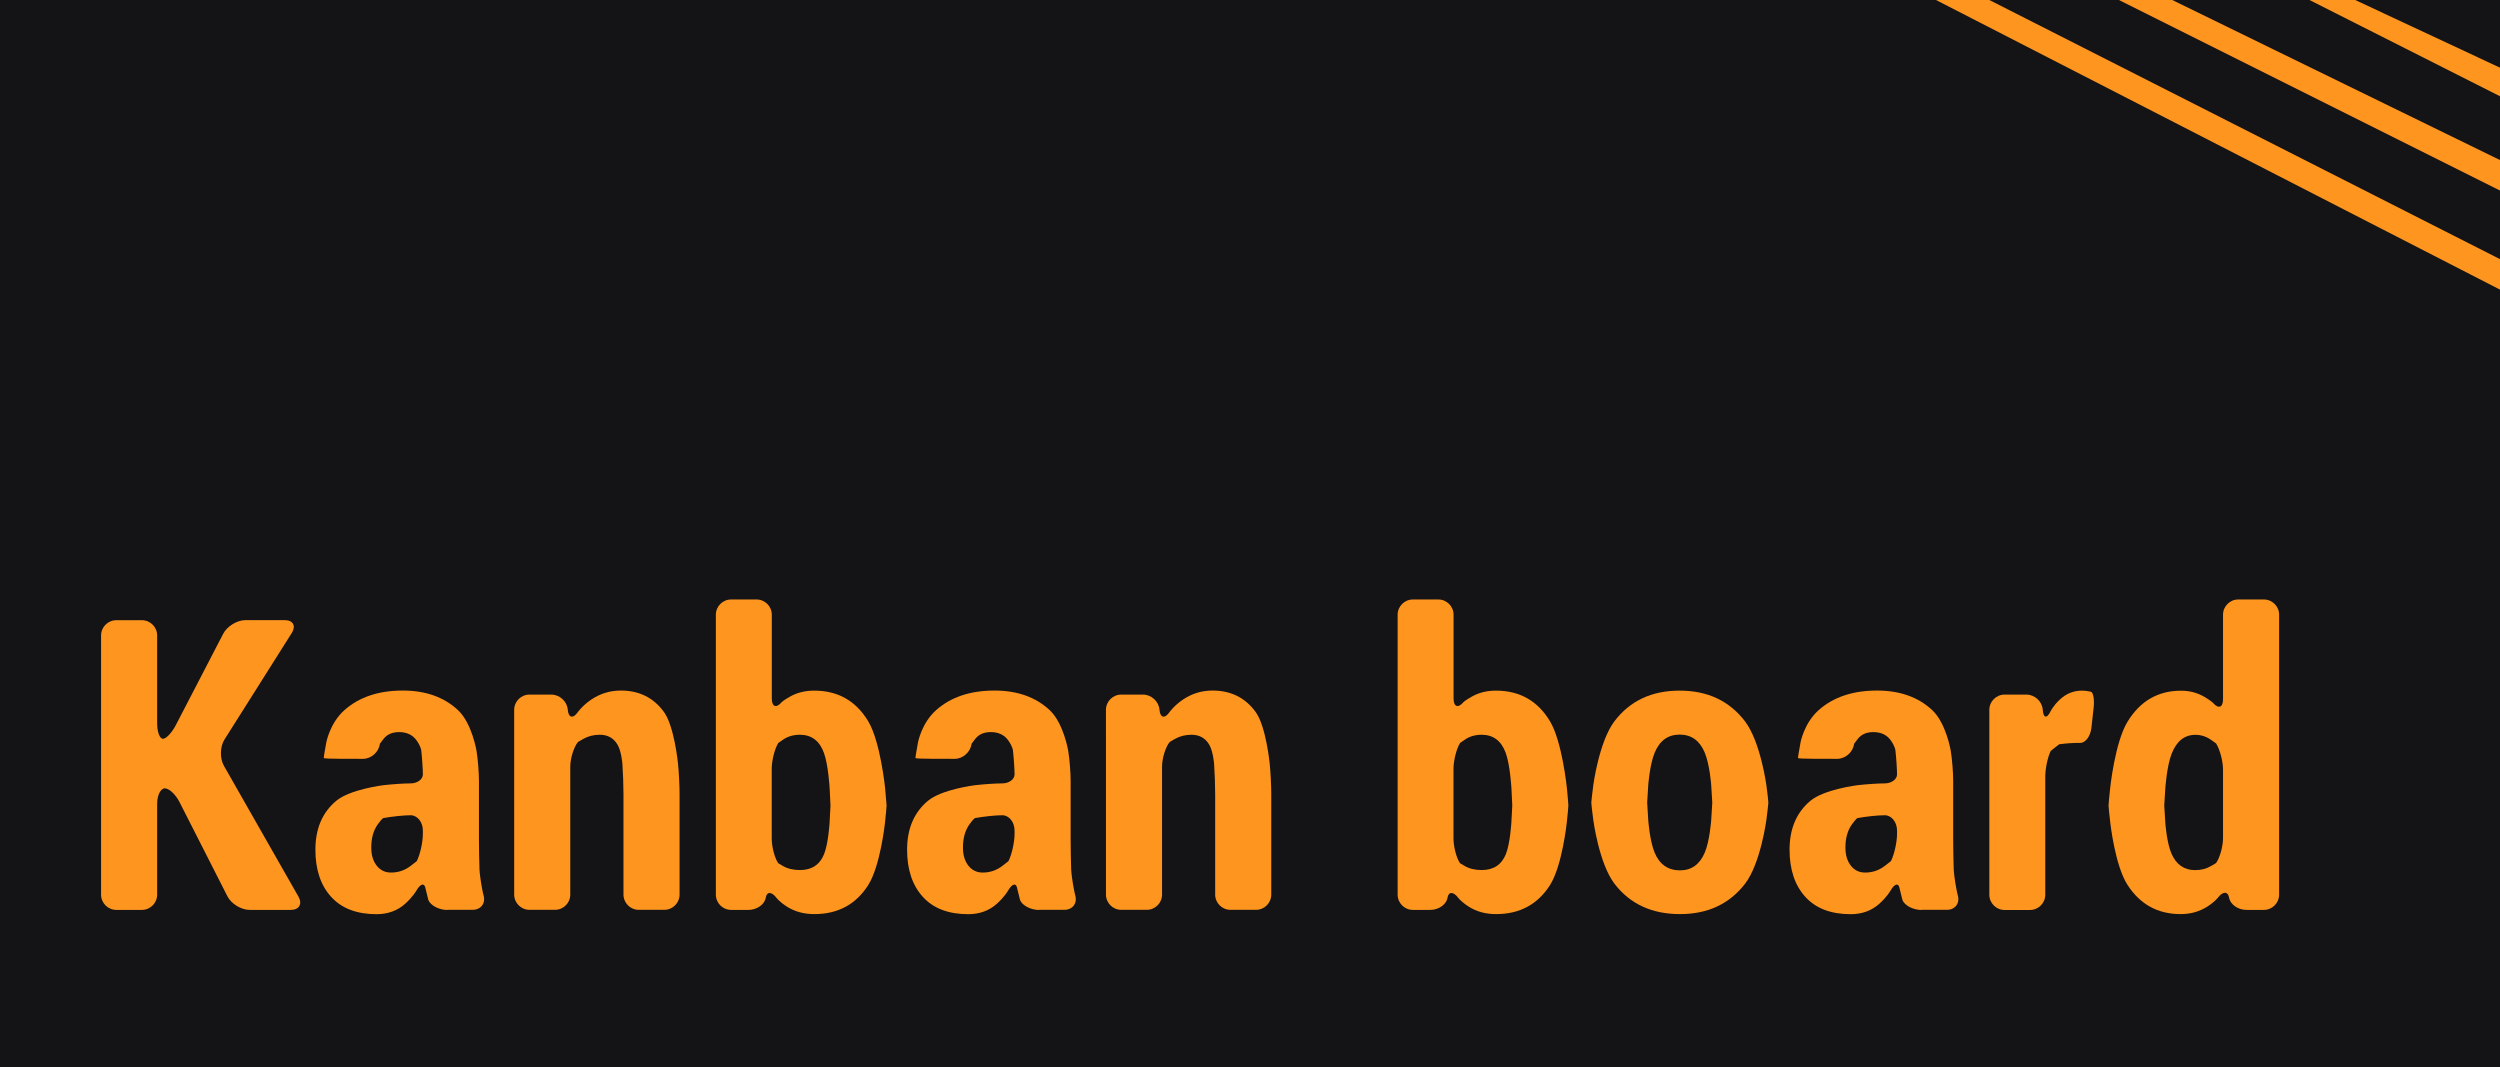 <?xml version="1.0" encoding="utf-8"?>
<!-- Generator: Adobe Illustrator 24.0.1, SVG Export Plug-In . SVG Version: 6.00 Build 0)  -->
<svg version="1.1" id="Layer_1" xmlns="http://www.w3.org/2000/svg" xmlns:xlink="http://www.w3.org/1999/xlink" x="0px" y="0px"
	 viewBox="0 0 328 140" style="enable-background:new 0 0 328 140;" xml:space="preserve">
<style type="text/css">
	.st0{fill:#141316;}
	.st1{fill:#FD951F;}
</style>
<rect class="st0" width="328" height="140"/>
<g>
	<g>
		<path class="st1" d="M23.54,105.21c-0.5-0.98-1.36-1.78-1.91-1.78s-1.01,0.9-1.01,2v11.95c0,1.1-0.9,2-2,2h-3.36c-1.1,0-2-0.9-2-2
			V83.37c0-1.1,0.9-2,2-2h3.36c1.1,0,2,0.9,2,2v11.56c0,1.1,0.34,2,0.76,2s1.17-0.8,1.68-1.78l6.23-12.01
			c0.51-0.98,1.82-1.78,2.92-1.78h5.14c1.1,0,1.52,0.76,0.93,1.69l-8.83,13.98c-0.59,0.93-0.62,2.47-0.08,3.43l9.79,17.18
			c0.54,0.96,0.09,1.74-1.01,1.74h-5.4c-1.1,0-2.41-0.8-2.91-1.78L23.54,105.21z"/>
		<path class="st1" d="M58.71,119.39c-1.1,0-2.23-0.59-2.51-1.31c0,0,0,0-0.18-0.73c-0.18-0.73-0.18-0.73-0.18-0.73
			c-0.12-0.83-0.66-0.73-1.21,0.23c0,0-0.47,0.83-1.48,1.73c-1.02,0.91-2.27,1.36-3.75,1.36c-2.58,0-4.56-0.75-5.94-2.26
			c-1.38-1.51-2.08-3.57-2.08-6.2c0-2.75,0.91-4.89,2.73-6.41s6.17-2.05,6.17-2.05c1.09-0.13,2.71-0.24,3.59-0.24
			s1.61-0.53,1.61-1.17s-0.09-2.07-0.21-3.16c0,0-0.05-0.51-0.58-1.26c-0.52-0.76-1.3-1.14-2.32-1.14c-0.91,0-1.59,0.3-2.06,0.91
			c-0.47,0.61-0.47,0.62-0.47,0.62c-0.13,1.09-1.13,1.98-2.23,1.98l-3.1-0.01c-1.1,0-2.01-0.04-2.03-0.09s0.13-0.96,0.33-2.05
			c0,0,0.46-2.54,2.39-4.25c1.93-1.71,4.48-2.56,7.65-2.56c2.98,0,5.39,0.85,7.23,2.56s2.44,5.34,2.44,5.34
			c0.18,1.09,0.32,2.87,0.32,3.97v7.59c0,1.1,0.03,2.9,0.07,4c0,0,0.02,0.58,0.21,1.76c0.19,1.18,0.32,1.63,0.32,1.63
			c0.31,1.06-0.34,1.92-1.44,1.92H58.71z M51.3,114.48c0.97,0,1.84-0.3,2.61-0.9s0.77-0.6,0.77-0.6c0.44-0.87,0.8-2.48,0.8-3.58
			v-0.44c0-1.1-0.72-2-1.61-2s-2.49,0.17-3.57,0.37c0,0-0.17,0.03-0.74,0.83c-0.57,0.8-0.85,1.81-0.85,3.03
			c0,0.98,0.23,1.77,0.71,2.38C49.89,114.17,50.52,114.48,51.3,114.48z"/>
		<path class="st1" d="M72.33,91.13c1.1,0,2.07,0.89,2.16,1.97s0.68,1.24,1.31,0.34c0,0,0.62-0.88,1.78-1.66
			c1.16-0.78,2.45-1.18,3.88-1.18c2.4,0,4.29,0.94,5.65,2.81c1.37,1.87,1.85,6.82,1.85,6.82c0.11,1.09,0.2,2.89,0.2,3.99v13.15
			c0,1.1-0.9,2-2,2H83.8c-1.1,0-2-0.9-2-2v-13.15c0-1.1-0.06-2.9-0.14-3.99c0,0-0.12-1.63-0.63-2.51c-0.51-0.88-1.29-1.32-2.34-1.32
			c-0.82,0-1.55,0.19-2.21,0.57c-0.65,0.38-0.65,0.38-0.65,0.38c-0.55,0.68-1.01,2.14-1.01,3.24v16.78c0,1.1-0.9,2-2,2h-3.36
			c-1.1,0-2-0.9-2-2V93.13c0-1.1,0.9-2,2-2H72.33z"/>
		<path class="st1" d="M116.32,105.69c0,0.15-0.09,1.17-0.21,2.26c0,0-0.6,5.67-2.21,8.19c-1.61,2.52-3.96,3.79-7.06,3.79
			c-1.36,0-2.54-0.32-3.55-0.95c-1.01-0.64-1.39-1.15-1.39-1.15c-0.66-0.88-1.3-0.89-1.44-0.03s-1.15,1.58-2.25,1.58h-2.29
			c-1.1,0-2-0.9-2-2V80.65c0-1.1,0.9-2,2-2h3.34c1.1,0,2,0.9,2,2v10.99c0,1.1,0.59,1.32,1.3,0.48c0,0,0.18-0.21,1.1-0.73
			c0.92-0.52,1.98-0.78,3.16-0.78c3.12,0,5.48,1.34,7.09,4.02c1.61,2.68,2.22,8.79,2.22,8.79
			C116.23,104.52,116.32,105.54,116.32,105.69z M108.96,105.69c0-0.15-0.05-1.17-0.11-2.27c0,0-0.17-3.05-0.75-4.64
			c-0.57-1.58-1.63-2.38-3.16-2.38c-0.85,0-1.59,0.22-2.21,0.65c-0.62,0.43-0.62,0.43-0.62,0.43c-0.47,0.77-0.86,2.29-0.86,3.39
			v9.13c0,1.1,0.38,2.56,0.85,3.25c0,0,0,0,0.61,0.36c0.61,0.36,1.36,0.54,2.25,0.54c1.55,0,2.6-0.7,3.16-2.09
			c0.56-1.39,0.72-4.11,0.72-4.11C108.9,106.86,108.96,105.84,108.96,105.69z"/>
		<path class="st1" d="M136.34,119.39c-1.1,0-2.23-0.59-2.51-1.31c0,0,0,0-0.18-0.73c-0.18-0.73-0.18-0.73-0.18-0.73
			c-0.12-0.83-0.66-0.73-1.21,0.23c0,0-0.47,0.83-1.48,1.73c-1.02,0.91-2.27,1.36-3.75,1.36c-2.58,0-4.56-0.75-5.94-2.26
			c-1.38-1.51-2.08-3.57-2.08-6.2c0-2.75,0.91-4.89,2.73-6.41s6.17-2.05,6.17-2.05c1.09-0.13,2.71-0.24,3.59-0.24
			s1.61-0.53,1.61-1.17s-0.09-2.07-0.21-3.16c0,0-0.05-0.51-0.58-1.26c-0.52-0.76-1.3-1.14-2.32-1.14c-0.91,0-1.59,0.3-2.06,0.91
			c-0.47,0.61-0.47,0.62-0.47,0.62c-0.13,1.09-1.13,1.98-2.23,1.98l-3.1-0.01c-1.1,0-2.01-0.04-2.03-0.09s0.13-0.96,0.33-2.05
			c0,0,0.46-2.54,2.39-4.25c1.93-1.71,4.48-2.56,7.65-2.56c2.98,0,5.39,0.85,7.23,2.56s2.44,5.34,2.44,5.34
			c0.18,1.09,0.32,2.87,0.32,3.97v7.59c0,1.1,0.03,2.9,0.07,4c0,0,0.02,0.58,0.21,1.76c0.19,1.18,0.32,1.63,0.32,1.63
			c0.31,1.06-0.34,1.92-1.44,1.92H136.34z M128.93,114.48c0.97,0,1.84-0.3,2.61-0.9s0.77-0.6,0.77-0.6c0.44-0.87,0.8-2.48,0.8-3.58
			v-0.44c0-1.1-0.72-2-1.61-2s-2.49,0.17-3.57,0.37c0,0-0.17,0.03-0.74,0.83c-0.57,0.8-0.85,1.81-0.85,3.03
			c0,0.98,0.23,1.77,0.71,2.38C127.52,114.17,128.15,114.48,128.93,114.48z"/>
		<path class="st1" d="M149.96,91.13c1.1,0,2.07,0.89,2.16,1.97s0.68,1.24,1.31,0.34c0,0,0.62-0.88,1.78-1.66
			c1.16-0.78,2.45-1.18,3.88-1.18c2.4,0,4.29,0.94,5.65,2.81c1.37,1.87,1.85,6.82,1.85,6.82c0.11,1.09,0.2,2.89,0.2,3.99v13.15
			c0,1.1-0.9,2-2,2h-3.36c-1.1,0-2-0.9-2-2v-13.15c0-1.1-0.06-2.9-0.14-3.99c0,0-0.12-1.63-0.63-2.51
			c-0.51-0.88-1.29-1.32-2.34-1.32c-0.82,0-1.55,0.19-2.21,0.57c-0.65,0.38-0.65,0.38-0.65,0.38c-0.55,0.68-1,2.14-1,3.24v16.78
			c0,1.1-0.9,2-2,2h-3.36c-1.1,0-2-0.9-2-2V93.13c0-1.1,0.9-2,2-2H149.96z"/>
		<path class="st1" d="M205.77,105.69c0,0.15-0.09,1.17-0.21,2.26c0,0-0.6,5.67-2.21,8.19c-1.61,2.52-3.96,3.79-7.06,3.79
			c-1.36,0-2.54-0.32-3.55-0.95c-1.01-0.64-1.39-1.15-1.39-1.15c-0.66-0.88-1.3-0.89-1.44-0.03s-1.15,1.58-2.25,1.58h-2.29
			c-1.1,0-2-0.9-2-2V80.65c0-1.1,0.9-2,2-2h3.34c1.1,0,2,0.9,2,2v10.99c0,1.1,0.59,1.32,1.3,0.48c0,0,0.18-0.21,1.1-0.73
			c0.92-0.52,1.98-0.78,3.16-0.78c3.12,0,5.48,1.34,7.09,4.02c1.61,2.68,2.22,8.79,2.22,8.79
			C205.69,104.52,205.77,105.54,205.77,105.69z M198.41,105.69c0-0.15-0.05-1.17-0.11-2.27c0,0-0.17-3.05-0.75-4.64
			c-0.58-1.58-1.63-2.38-3.16-2.38c-0.85,0-1.59,0.22-2.21,0.65c-0.62,0.43-0.62,0.43-0.62,0.43c-0.47,0.77-0.86,2.29-0.86,3.39
			v9.13c0,1.1,0.38,2.56,0.85,3.25c0,0,0,0,0.61,0.36c0.61,0.36,1.36,0.54,2.25,0.54c1.55,0,2.6-0.7,3.16-2.09
			c0.56-1.39,0.72-4.11,0.72-4.11C198.36,106.86,198.41,105.84,198.41,105.69z"/>
		<path class="st1" d="M208.78,105.3c0-0.17,0.12-1.19,0.26-2.28c0,0,0.75-5.72,2.78-8.4c2.03-2.67,4.88-4.01,8.55-4.01
			c3.66,0,6.51,1.34,8.56,4.01c2.05,2.67,2.82,8.4,2.82,8.4c0.15,1.09,0.26,2.12,0.26,2.28s-0.12,1.19-0.26,2.28
			c0,0-0.76,5.72-2.8,8.37c-2.05,2.65-4.89,3.98-8.53,3.98c-3.69,0-6.55-1.32-8.59-3.97c-2.04-2.65-2.79-8.38-2.79-8.38
			C208.89,106.49,208.78,105.46,208.78,105.3z M216.11,105.3c0,0.17,0.06,1.2,0.14,2.3c0,0,0.19,2.72,0.84,4.27
			c0.65,1.55,1.76,2.32,3.33,2.32c1.5,0,2.58-0.77,3.24-2.32c0.66-1.55,0.85-4.27,0.85-4.27c0.08-1.1,0.14-2.13,0.14-2.3
			s-0.06-1.2-0.14-2.3c0,0-0.19-2.68-0.85-4.26c-0.66-1.58-1.76-2.36-3.29-2.36c-1.53,0-2.62,0.79-3.28,2.38
			c-0.65,1.58-0.84,4.25-0.84,4.25C216.18,104.1,216.11,105.13,216.11,105.3z"/>
		<path class="st1" d="M252.11,119.39c-1.1,0-2.23-0.59-2.51-1.31c0,0,0,0-0.18-0.73c-0.18-0.73-0.18-0.73-0.18-0.73
			c-0.12-0.83-0.66-0.73-1.2,0.23c0,0-0.47,0.83-1.48,1.73c-1.02,0.91-2.27,1.36-3.75,1.36c-2.58,0-4.56-0.75-5.94-2.26
			s-2.08-3.57-2.08-6.2c0-2.75,0.91-4.89,2.73-6.41c1.82-1.52,6.17-2.05,6.17-2.05c1.09-0.13,2.71-0.24,3.59-0.24
			s1.61-0.53,1.61-1.17s-0.09-2.07-0.21-3.16c0,0-0.05-0.51-0.57-1.26c-0.52-0.76-1.3-1.14-2.32-1.14c-0.91,0-1.59,0.3-2.06,0.91
			s-0.47,0.62-0.47,0.62c-0.13,1.09-1.13,1.98-2.23,1.98l-3.1-0.01c-1.1,0-2.01-0.04-2.03-0.09s0.13-0.96,0.33-2.05
			c0,0,0.46-2.54,2.39-4.25c1.93-1.71,4.48-2.56,7.65-2.56c2.98,0,5.39,0.85,7.23,2.56c1.84,1.71,2.44,5.34,2.44,5.34
			c0.18,1.09,0.32,2.87,0.32,3.97v7.59c0,1.1,0.03,2.9,0.07,4c0,0,0.02,0.58,0.21,1.76s0.32,1.63,0.32,1.63
			c0.31,1.06-0.34,1.92-1.44,1.92H252.11z M244.71,114.48c0.97,0,1.84-0.3,2.61-0.9c0.77-0.6,0.77-0.6,0.77-0.6
			c0.44-0.87,0.8-2.48,0.8-3.58v-0.44c0-1.1-0.72-2-1.61-2s-2.49,0.17-3.57,0.37c0,0-0.17,0.03-0.74,0.83
			c-0.57,0.8-0.85,1.81-0.85,3.03c0,0.98,0.23,1.77,0.71,2.38C243.29,114.17,243.92,114.48,244.71,114.48z"/>
		<path class="st1" d="M274.39,95.52c-0.13,1.09-0.79,1.97-1.48,1.95s-1.93,0.06-2.75,0.18c0,0,0,0-0.55,0.43
			c-0.55,0.44-0.55,0.44-0.55,0.44c-0.39,0.77-0.72,2.29-0.72,3.39v15.48c0,1.1-0.9,2-2,2H263c-1.1,0-2-0.9-2-2V93.13
			c0-1.1,0.9-2,2-2h2.87c1.1,0,2.06,0.9,2.14,1.99l0,0.01c0.08,1.1,0.54,1.19,1.02,0.2c0,0,0.36-0.74,1.2-1.53
			c0.84-0.79,1.81-1.19,2.91-1.19c0.33,0,0.64,0.03,0.91,0.09c0.28,0.06,0.28,0.06,0.28,0.06c0.32,0.09,0.48,1.05,0.35,2.15
			L274.39,95.52z"/>
		<path class="st1" d="M276.64,105.69c0-0.15,0.09-1.17,0.21-2.26c0,0,0.62-6.03,2.28-8.74c1.65-2.71,4-4.07,7.02-4.07
			c1.13,0,2.15,0.27,3.07,0.81c0.91,0.54,1.13,0.79,1.13,0.79c0.72,0.83,1.31,0.61,1.31-0.49V80.65c0-1.1,0.9-2,2-2h3.36
			c1.1,0,2,0.9,2,2v36.73c0,1.1-0.9,2-2,2h-2.29c-1.1,0-2.12-0.72-2.27-1.59s-0.82-0.88-1.48,0c0,0-0.42,0.55-1.43,1.19
			c-1.01,0.63-2.16,0.95-3.45,0.95c-2.99,0-5.32-1.27-6.97-3.83c-1.65-2.55-2.26-8.16-2.26-8.16
			C276.74,106.86,276.64,105.84,276.64,105.69z M283.95,105.69c0,0.15,0.06,1.17,0.14,2.27c0,0,0.18,2.57,0.8,4.02
			c0.63,1.45,1.66,2.18,3.11,2.18c0.8,0,1.51-0.19,2.13-0.56s0.62-0.37,0.62-0.37c0.5-0.71,0.91-2.18,0.91-3.28v-8.98
			c0-1.1-0.41-2.64-0.91-3.43c0,0,0,0-0.63-0.45c-0.63-0.45-1.32-0.68-2.09-0.68c-1.43,0-2.46,0.83-3.11,2.48
			c-0.64,1.65-0.83,4.53-0.83,4.53C284.01,104.52,283.95,105.54,283.95,105.69z"/>
	</g>
</g>
<polygon class="st1" points="309,0 328,8.88 328,12.63 303,0 "/>
<polygon class="st1" points="285,0 328,21 328,25 278,0 "/>
<polygon class="st1" points="261,0 328,34 328,38 254,0 "/>
</svg>
